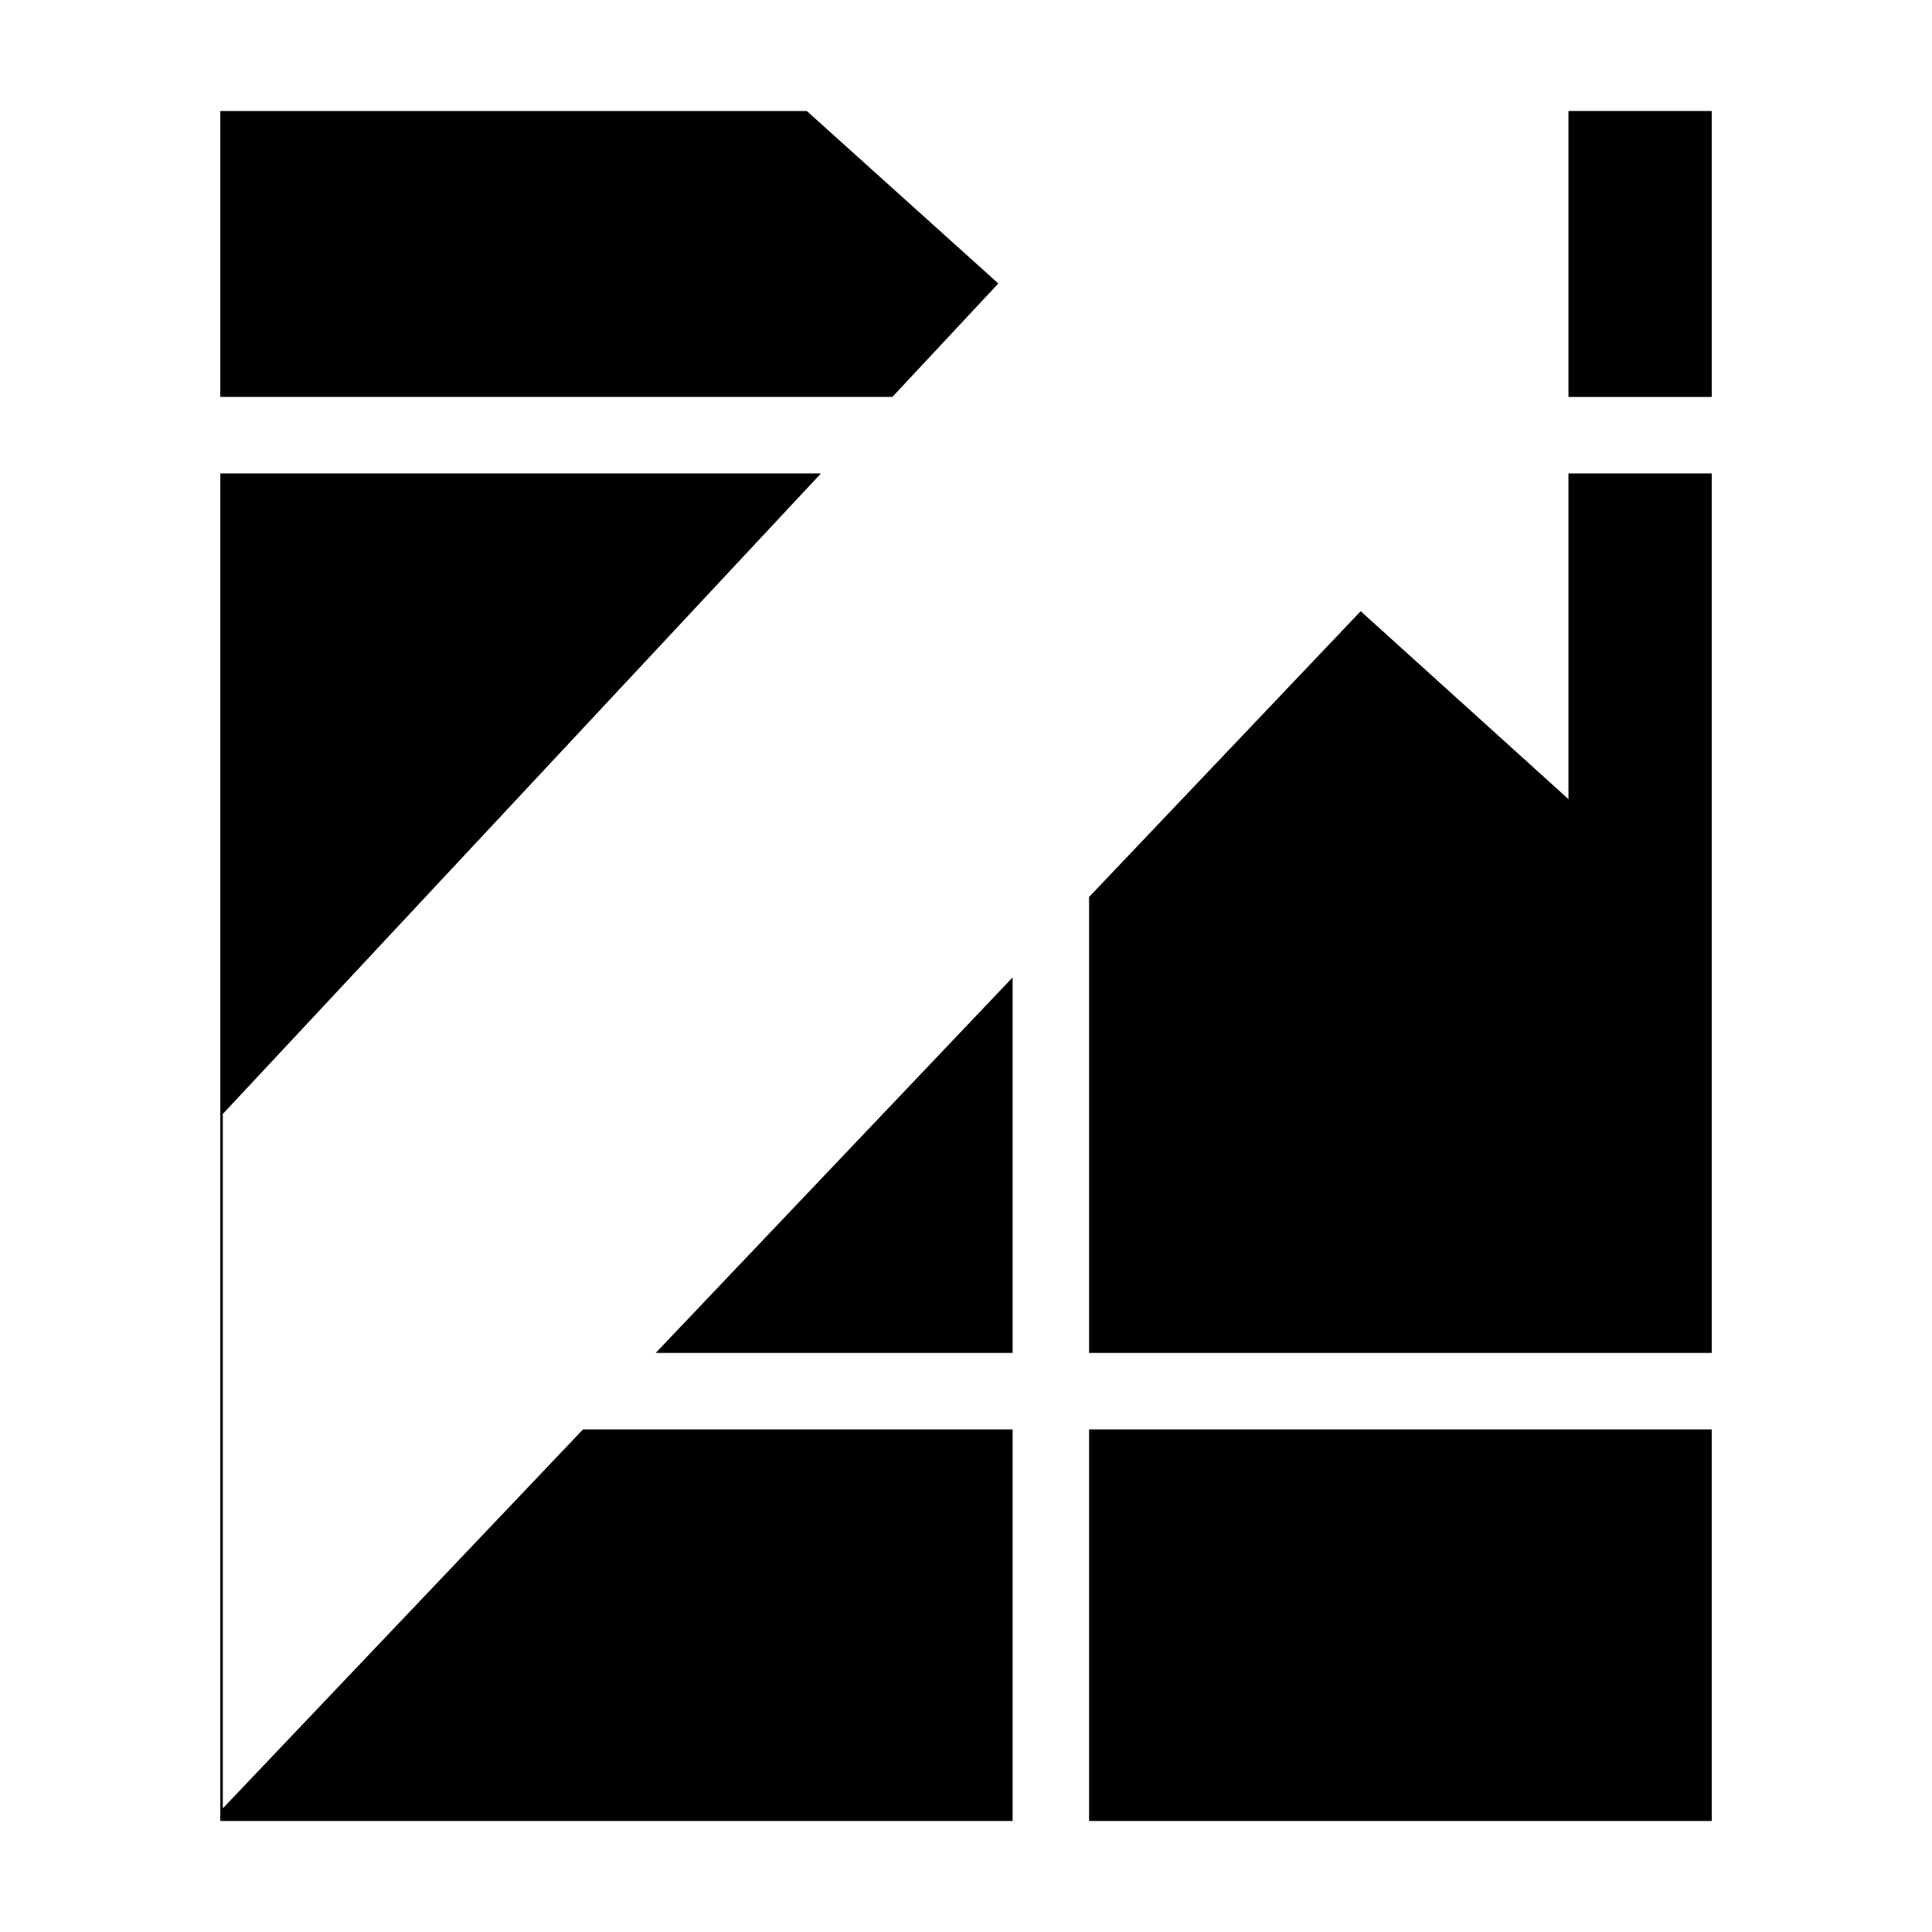 <?xml version="1.0" encoding="utf-8"?>
<!-- Generator: Adobe Illustrator 15.0.0, SVG Export Plug-In  -->
<!DOCTYPE svg PUBLIC "-//W3C//DTD SVG 1.1//EN" "http://www.w3.org/Graphics/SVG/1.1/DTD/svg11.dtd">
<svg version="1.1"
	 xmlns="http://www.w3.org/2000/svg" x="0px" y="0px" width="48px" height="48px" viewBox="-5.473 -2.7 48 48">
<defs>
</defs>
<rect x="33.495" y="0.058" width="3.56" height="7.104"/>
<polygon points="16.698,7.161 19.33,4.343 14.572,0.058 0,0.058 0,7.161 "/>
<polygon points="19.685,21.584 10.818,30.913 19.685,30.913 "/>
<polygon points="33.495,9.062 33.495,17.154 28.333,12.485 21.585,19.585 21.585,30.913 37.055,30.913 37.055,9.062 "/>
<polygon points="19.685,32.813 9.012,32.813 0.063,42.228 0.063,24.976 14.924,9.062 0,9.062 0,42.542 19.685,42.542 "/>
<rect x="21.585" y="32.813" width="15.47" height="9.729"/>
</svg>
